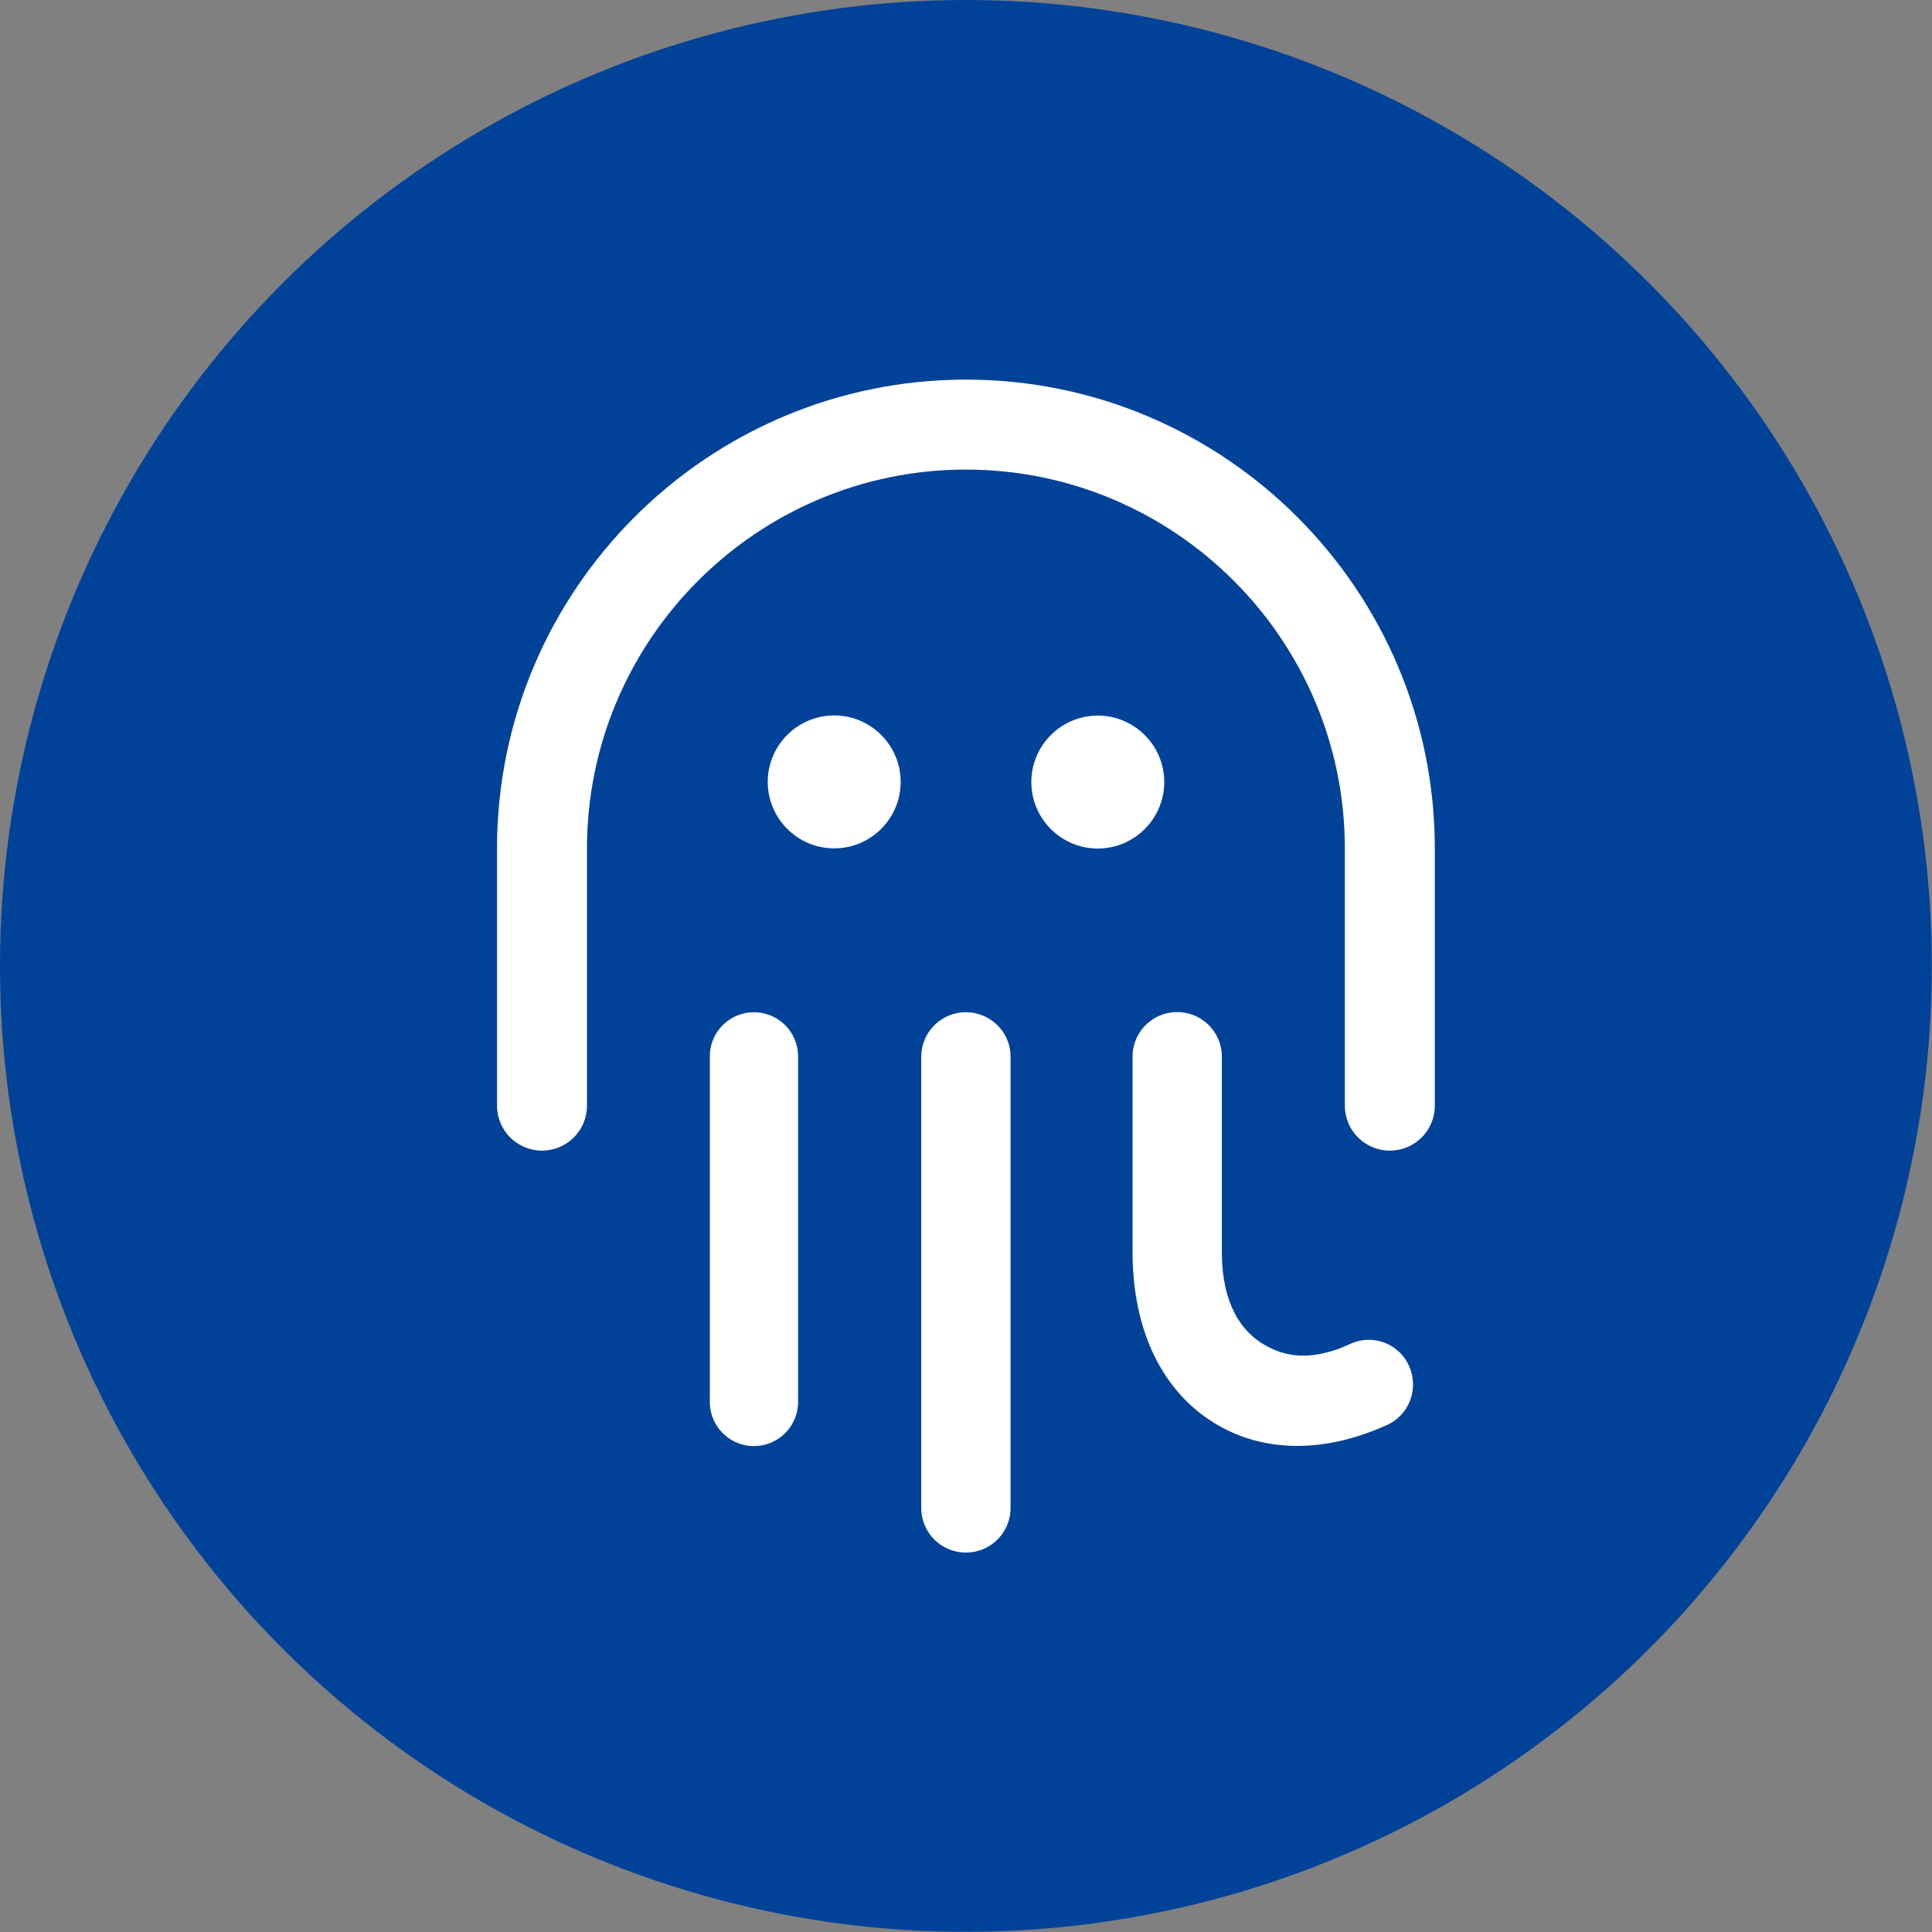 <svg version="1.1" id="prefix__O" xmlns="http://www.w3.org/2000/svg" x="0" y="0" viewBox="0 0 113.39 113.39" xml:space="preserve"><rect x="0" y="0" width="113.39" height="113.39" fill="#808080" stroke="none"/><style>.prefix__st1{fill:#fff}</style><circle cx="56.69" cy="56.69" r="56.69" fill="#014299"/><path class="prefix__st1" d="M44.25 59.41A2.59 2.59 0 0041.66 62v20.28a2.59 2.59 0 005.18 0V62a2.59 2.59 0 00-2.59-2.59zM56.69 59.41c-1.45 0-2.62 1.17-2.62 2.62V88.5c0 1.45 1.17 2.62 2.62 2.62s2.62-1.17 2.62-2.62V62.02c0-1.44-1.17-2.61-2.62-2.61zM79.26 78.87c-.33.15-.64.28-.95.38h-.01c-.59.19-1.13.29-1.63.31h-.06c-1 .03-1.84-.27-2.59-.75-.49-.32-.91-.73-1.25-1.23-.3-.43-.53-.93-.71-1.51 0-.01-.01-.02-.01-.03-.22-.74-.34-1.61-.34-2.59V62.02c0-1.45-1.17-2.62-2.62-2.62-1.45 0-2.62 1.17-2.62 2.62v11.43c0 4.5 1.64 8.03 4.63 9.96 1.5.97 3.21 1.45 5.04 1.45 1.68 0 3.45-.41 5.25-1.22 1.32-.59 1.9-2.14 1.31-3.46-.57-1.32-2.13-1.91-3.44-1.31zM68.33 45.9c0-2.15-1.75-3.9-3.9-3.9s-3.9 1.75-3.9 3.9 1.75 3.9 3.9 3.9 3.9-1.75 3.9-3.9zM48.96 41.99c-2.15 0-3.9 1.75-3.9 3.9s1.75 3.9 3.9 3.9 3.9-1.75 3.9-3.9-1.75-3.9-3.9-3.9z"/><path class="prefix__st1" d="M56.69 22.28c-15.17 0-27.52 12.34-27.52 27.52v15.09c0 1.46 1.18 2.64 2.64 2.64s2.64-1.18 2.64-2.64V49.8c0-12.26 9.98-22.24 22.24-22.24 12.26 0 22.24 9.98 22.24 22.24v15.09c0 1.46 1.18 2.64 2.64 2.64s2.64-1.18 2.64-2.64V49.8c0-15.18-12.34-27.52-27.52-27.52z"/></svg>